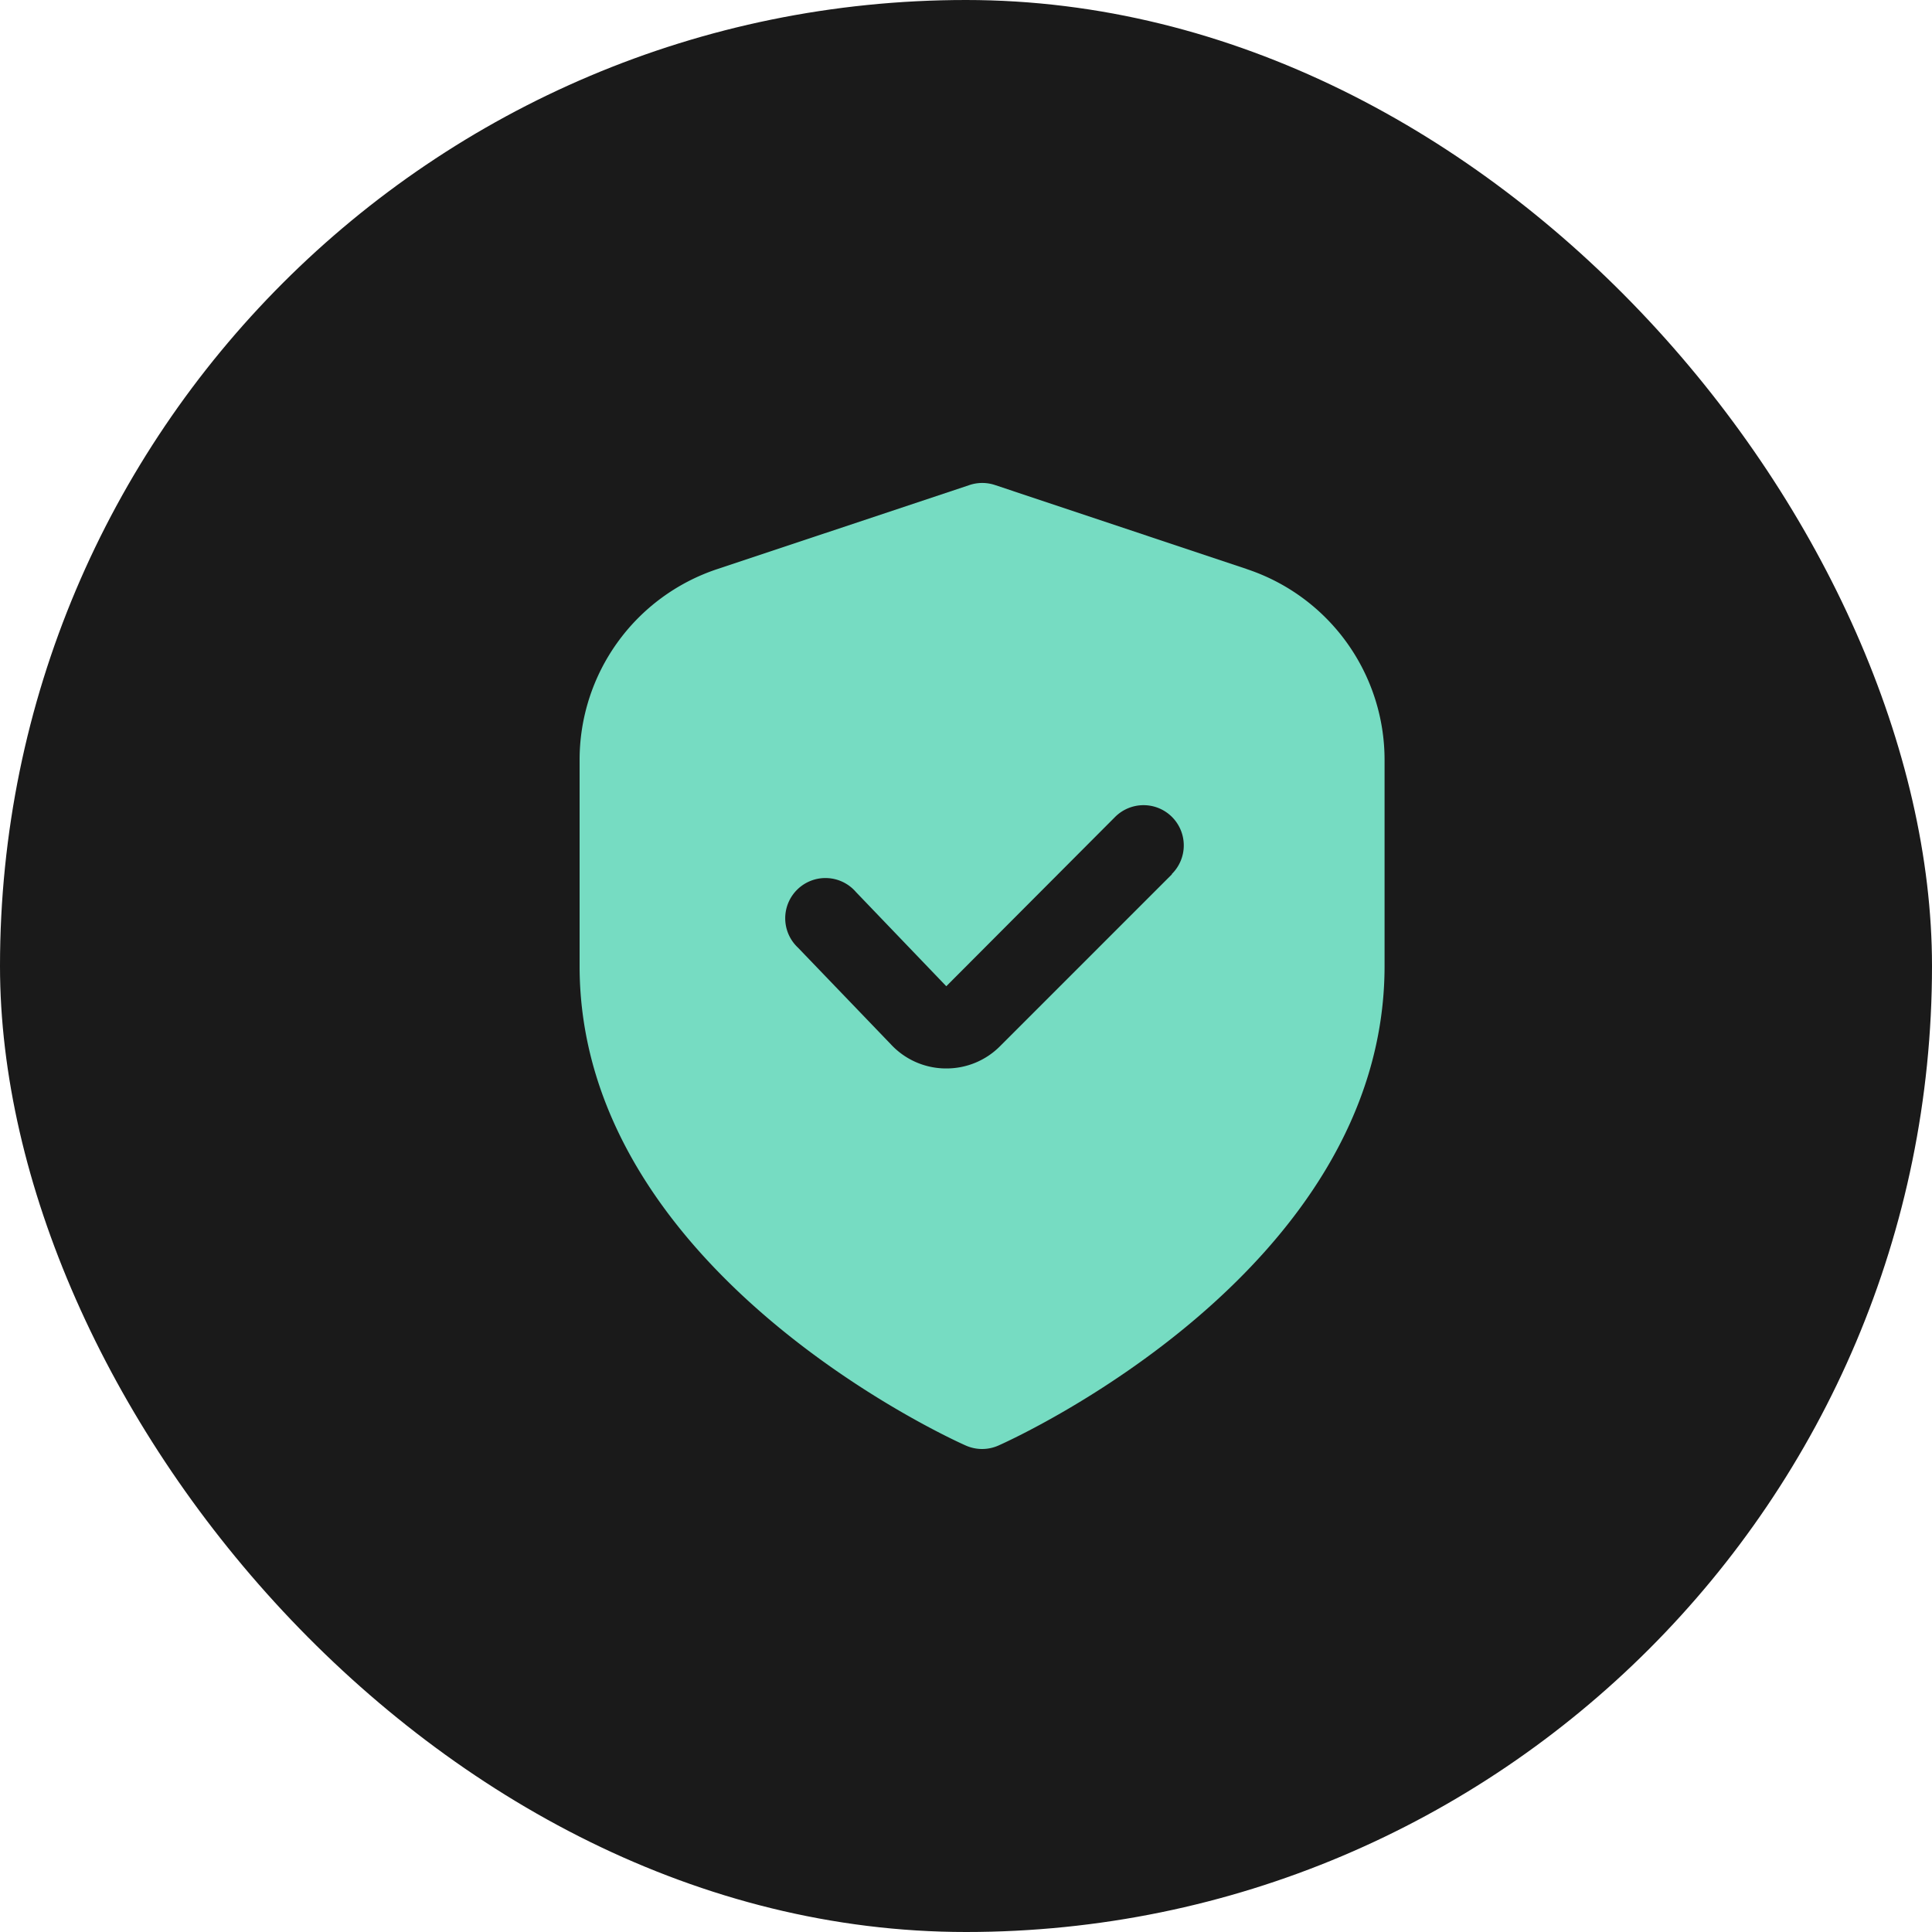 <svg xmlns="http://www.w3.org/2000/svg" width="40" height="40" viewBox="0 0 40 40">
    <g id="Group_104083" data-name="Group 104083" transform="translate(-99 -1596)">
        <rect id="Rectangle_34794" data-name="Rectangle 34794" width="40" height="40" rx="20"
            transform="translate(99 1596)" fill="#1a1a1a" />
        <path id="shield-check"
            d="M15.817,1.783,10.6.042a.833.833,0,0,0-.527,0L4.849,1.783A4.161,4.161,0,0,0,2,5.736V10c0,6.3,7.667,9.783,7.995,9.928a.833.833,0,0,0,.677,0C11,19.783,18.666,16.3,18.666,10V5.736a4.161,4.161,0,0,0-2.849-3.952ZM14.265,8.1l-3.56,3.56a1.561,1.561,0,0,1-1.112.461H9.565a1.56,1.56,0,0,1-1.121-.5l-1.922-2a.833.833,0,1,1,1.2-1.152l1.87,1.95,3.49-3.5a.833.833,0,1,1,1.178,1.178Z"
            transform="translate(109 1606)" fill="#76dcc2" />
    </g>
</svg>

